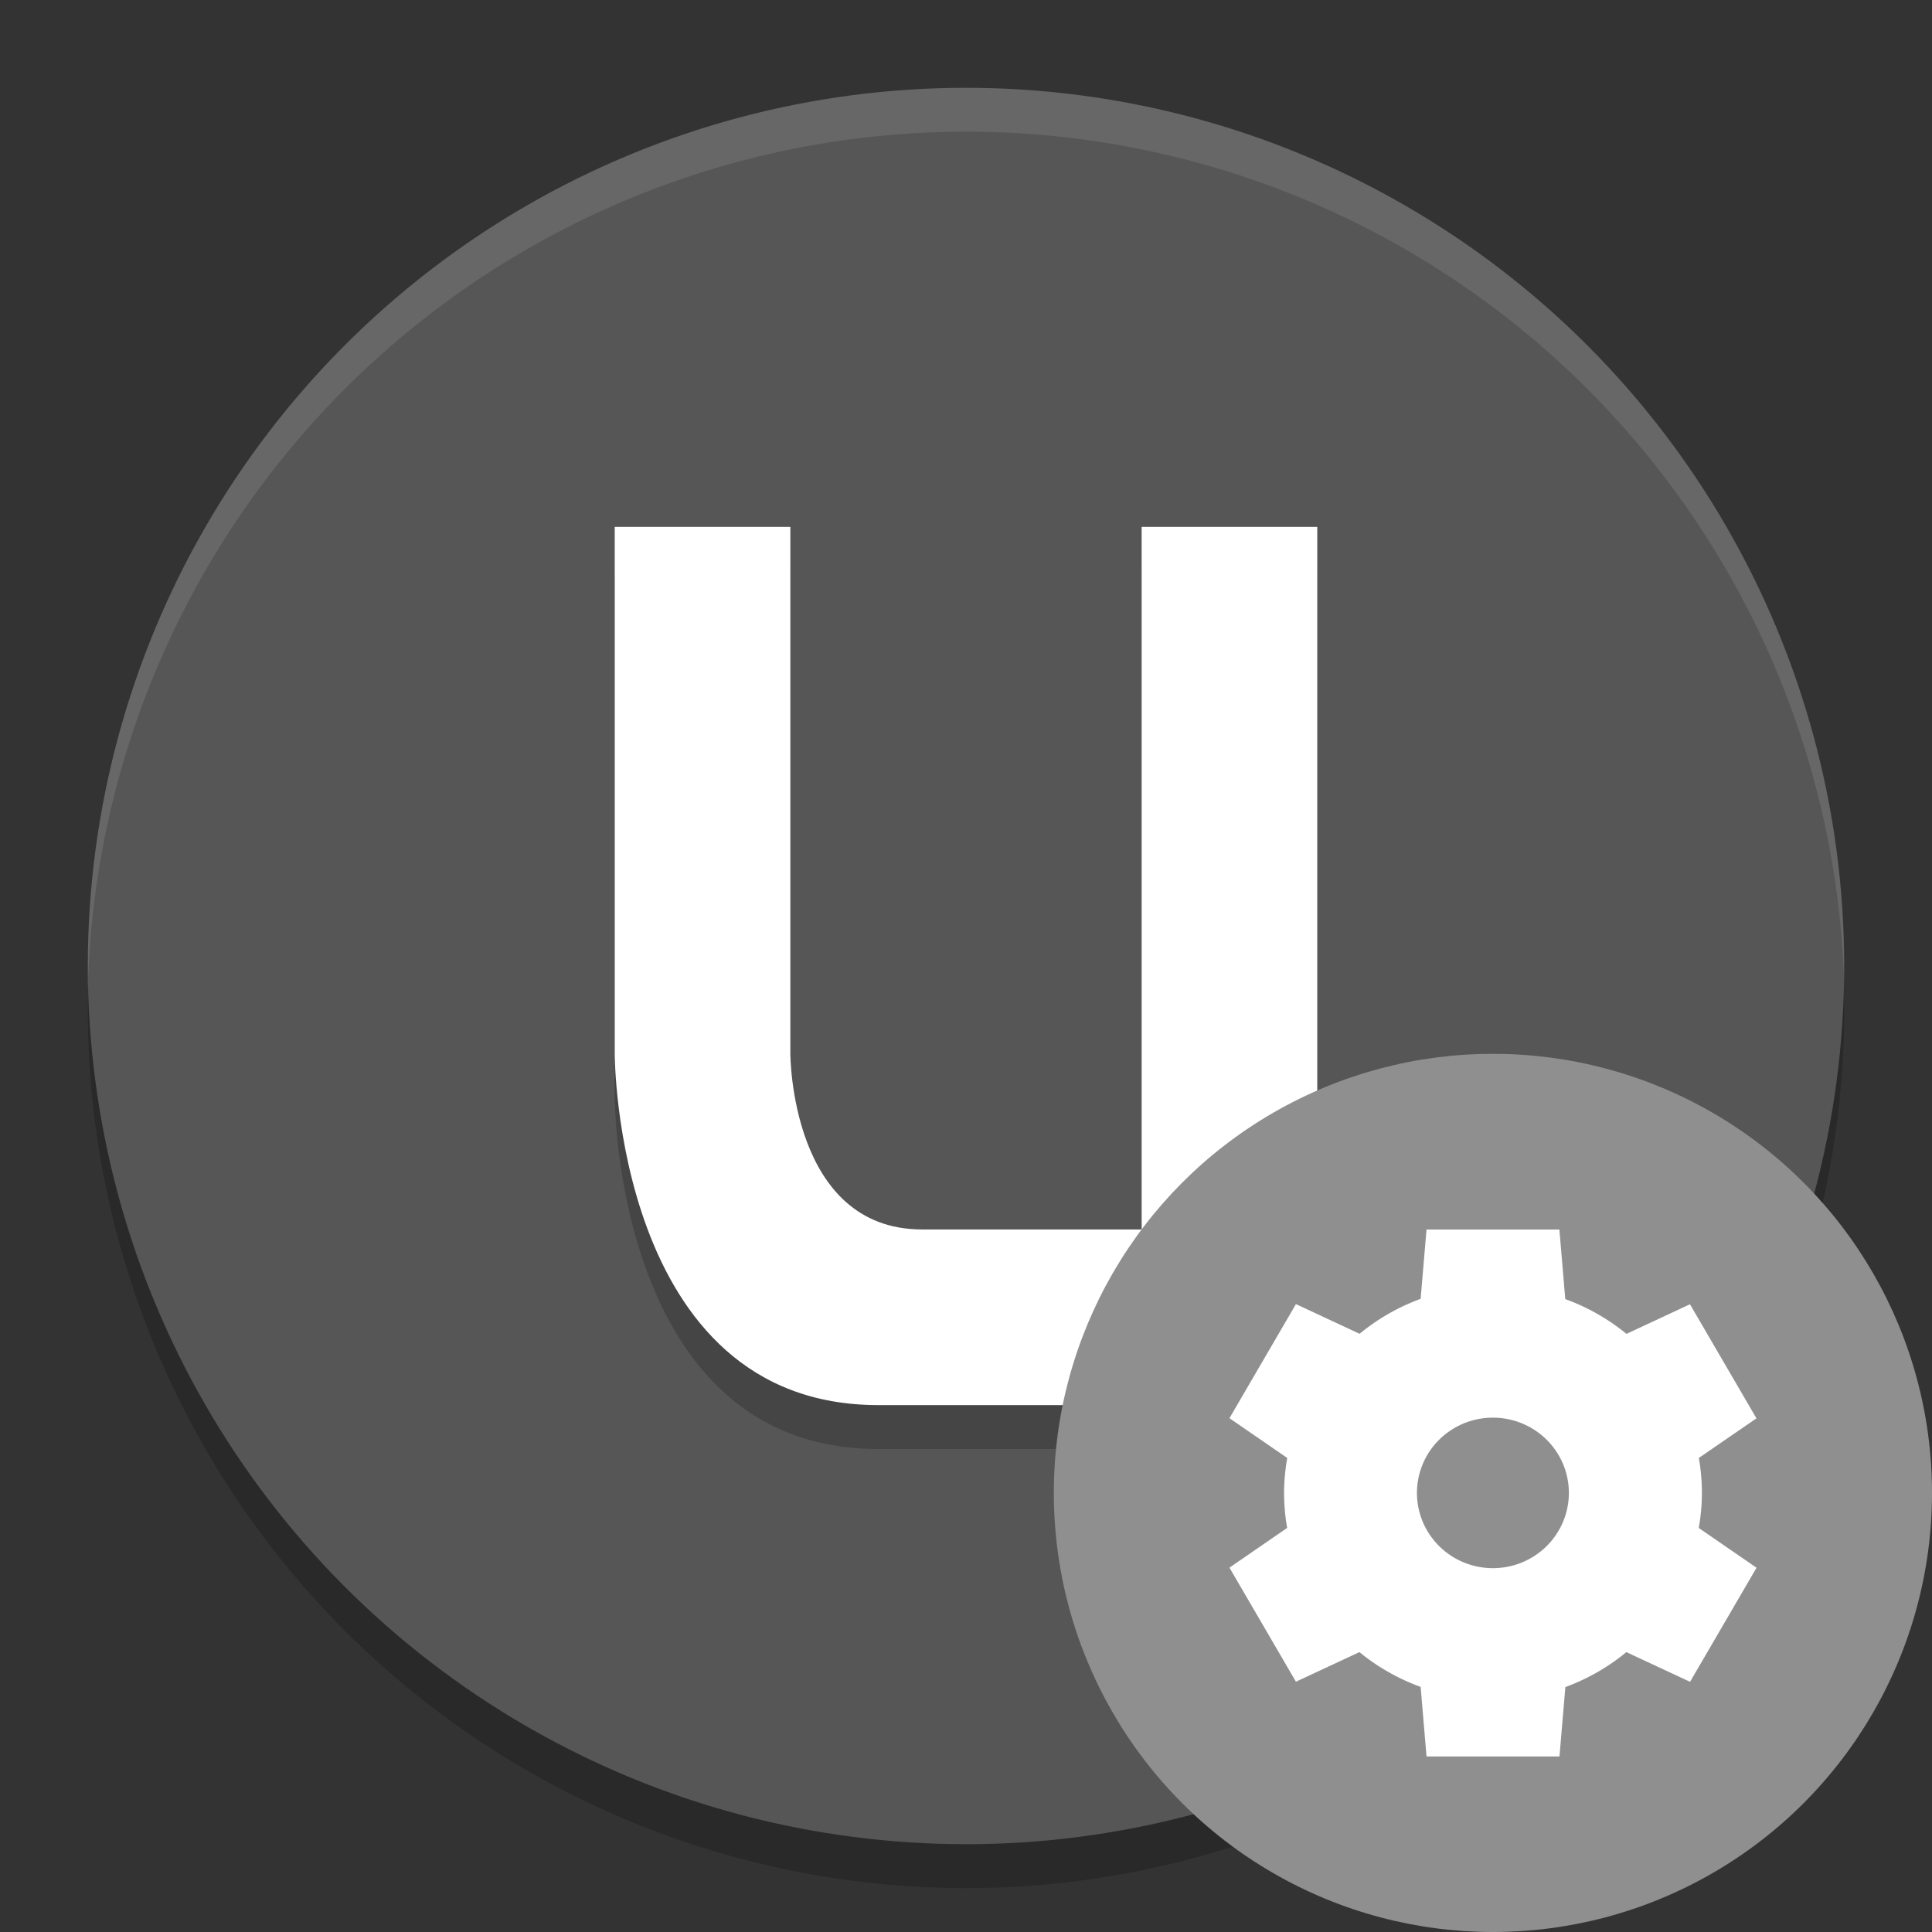 <svg xmlns="http://www.w3.org/2000/svg" width="22" height="22" version="1">
 <rect width="100%" height="100%" fill="#333333" stroke="none"/>
 <circle style="opacity:0.2" cx="11" cy="11.5" r="10"/>
 <circle style="fill:#565656" cx="11" cy="11" r="10"/>
 <path style="opacity:0.2" d="M 7,6.5 V 12.5 C 7,12.5 7,16.5 10,16.5 H 15 V 6.5 H 13 V 14.5 H 10.5 C 9,14.5 9,12.5 9,12.5 V 6.5 Z"/>
 <path style="fill:#ffffff" d="M 7,6 V 12 C 7,12 7,16 10,16 H 15 V 6 H 13 V 14 H 10.5 C 9,14 9,12 9,12 V 6 Z"/>
 <path style="opacity:0.1;fill:#ffffff" d="M 11,1 A 10,10 0 0 0 1,11 10,10 0 0 0 1,11.293 10,10 0 0 1 11,1.5 10,10 0 0 1 21,11.207 10,10 0 0 0 21,11 10,10 0 0 0 11,1 Z"/>
 <circle fill="#8f8f8f" cx="17" cy="17" r="5"/>
 <path fill="#fff" d="m16.244 14-0.067 0.79a2.378 2.357 0 0 0 -0.695 0.398l-0.725-0.338-0.757 1.299 0.658 0.453a2.378 2.357 0 0 0 -0.036 0.398 2.378 2.357 0 0 0 0.035 0.399l-0.657 0.452 0.757 1.299 0.723-0.337a2.378 2.357 0 0 0 0.697 0.396l0.067 0.792h1.514l0.067-0.79a2.378 2.357 0 0 0 0.695 -0.398l0.725 0.338 0.757-1.299-0.658-0.453a2.378 2.357 0 0 0 0.036 -0.398 2.378 2.357 0 0 0 -0.035 -0.399l0.656-0.451-0.757-1.299-0.723 0.337a2.378 2.357 0 0 0 -0.697 -0.396l-0.067-0.792h-1.514zm0.757 2.143a0.865 0.857 0 0 1 0.864 0.857 0.865 0.857 0 0 1 -0.865 0.857 0.865 0.857 0 0 1 -0.865 -0.857 0.865 0.857 0 0 1 0.865 -0.857z"/>
</svg>
